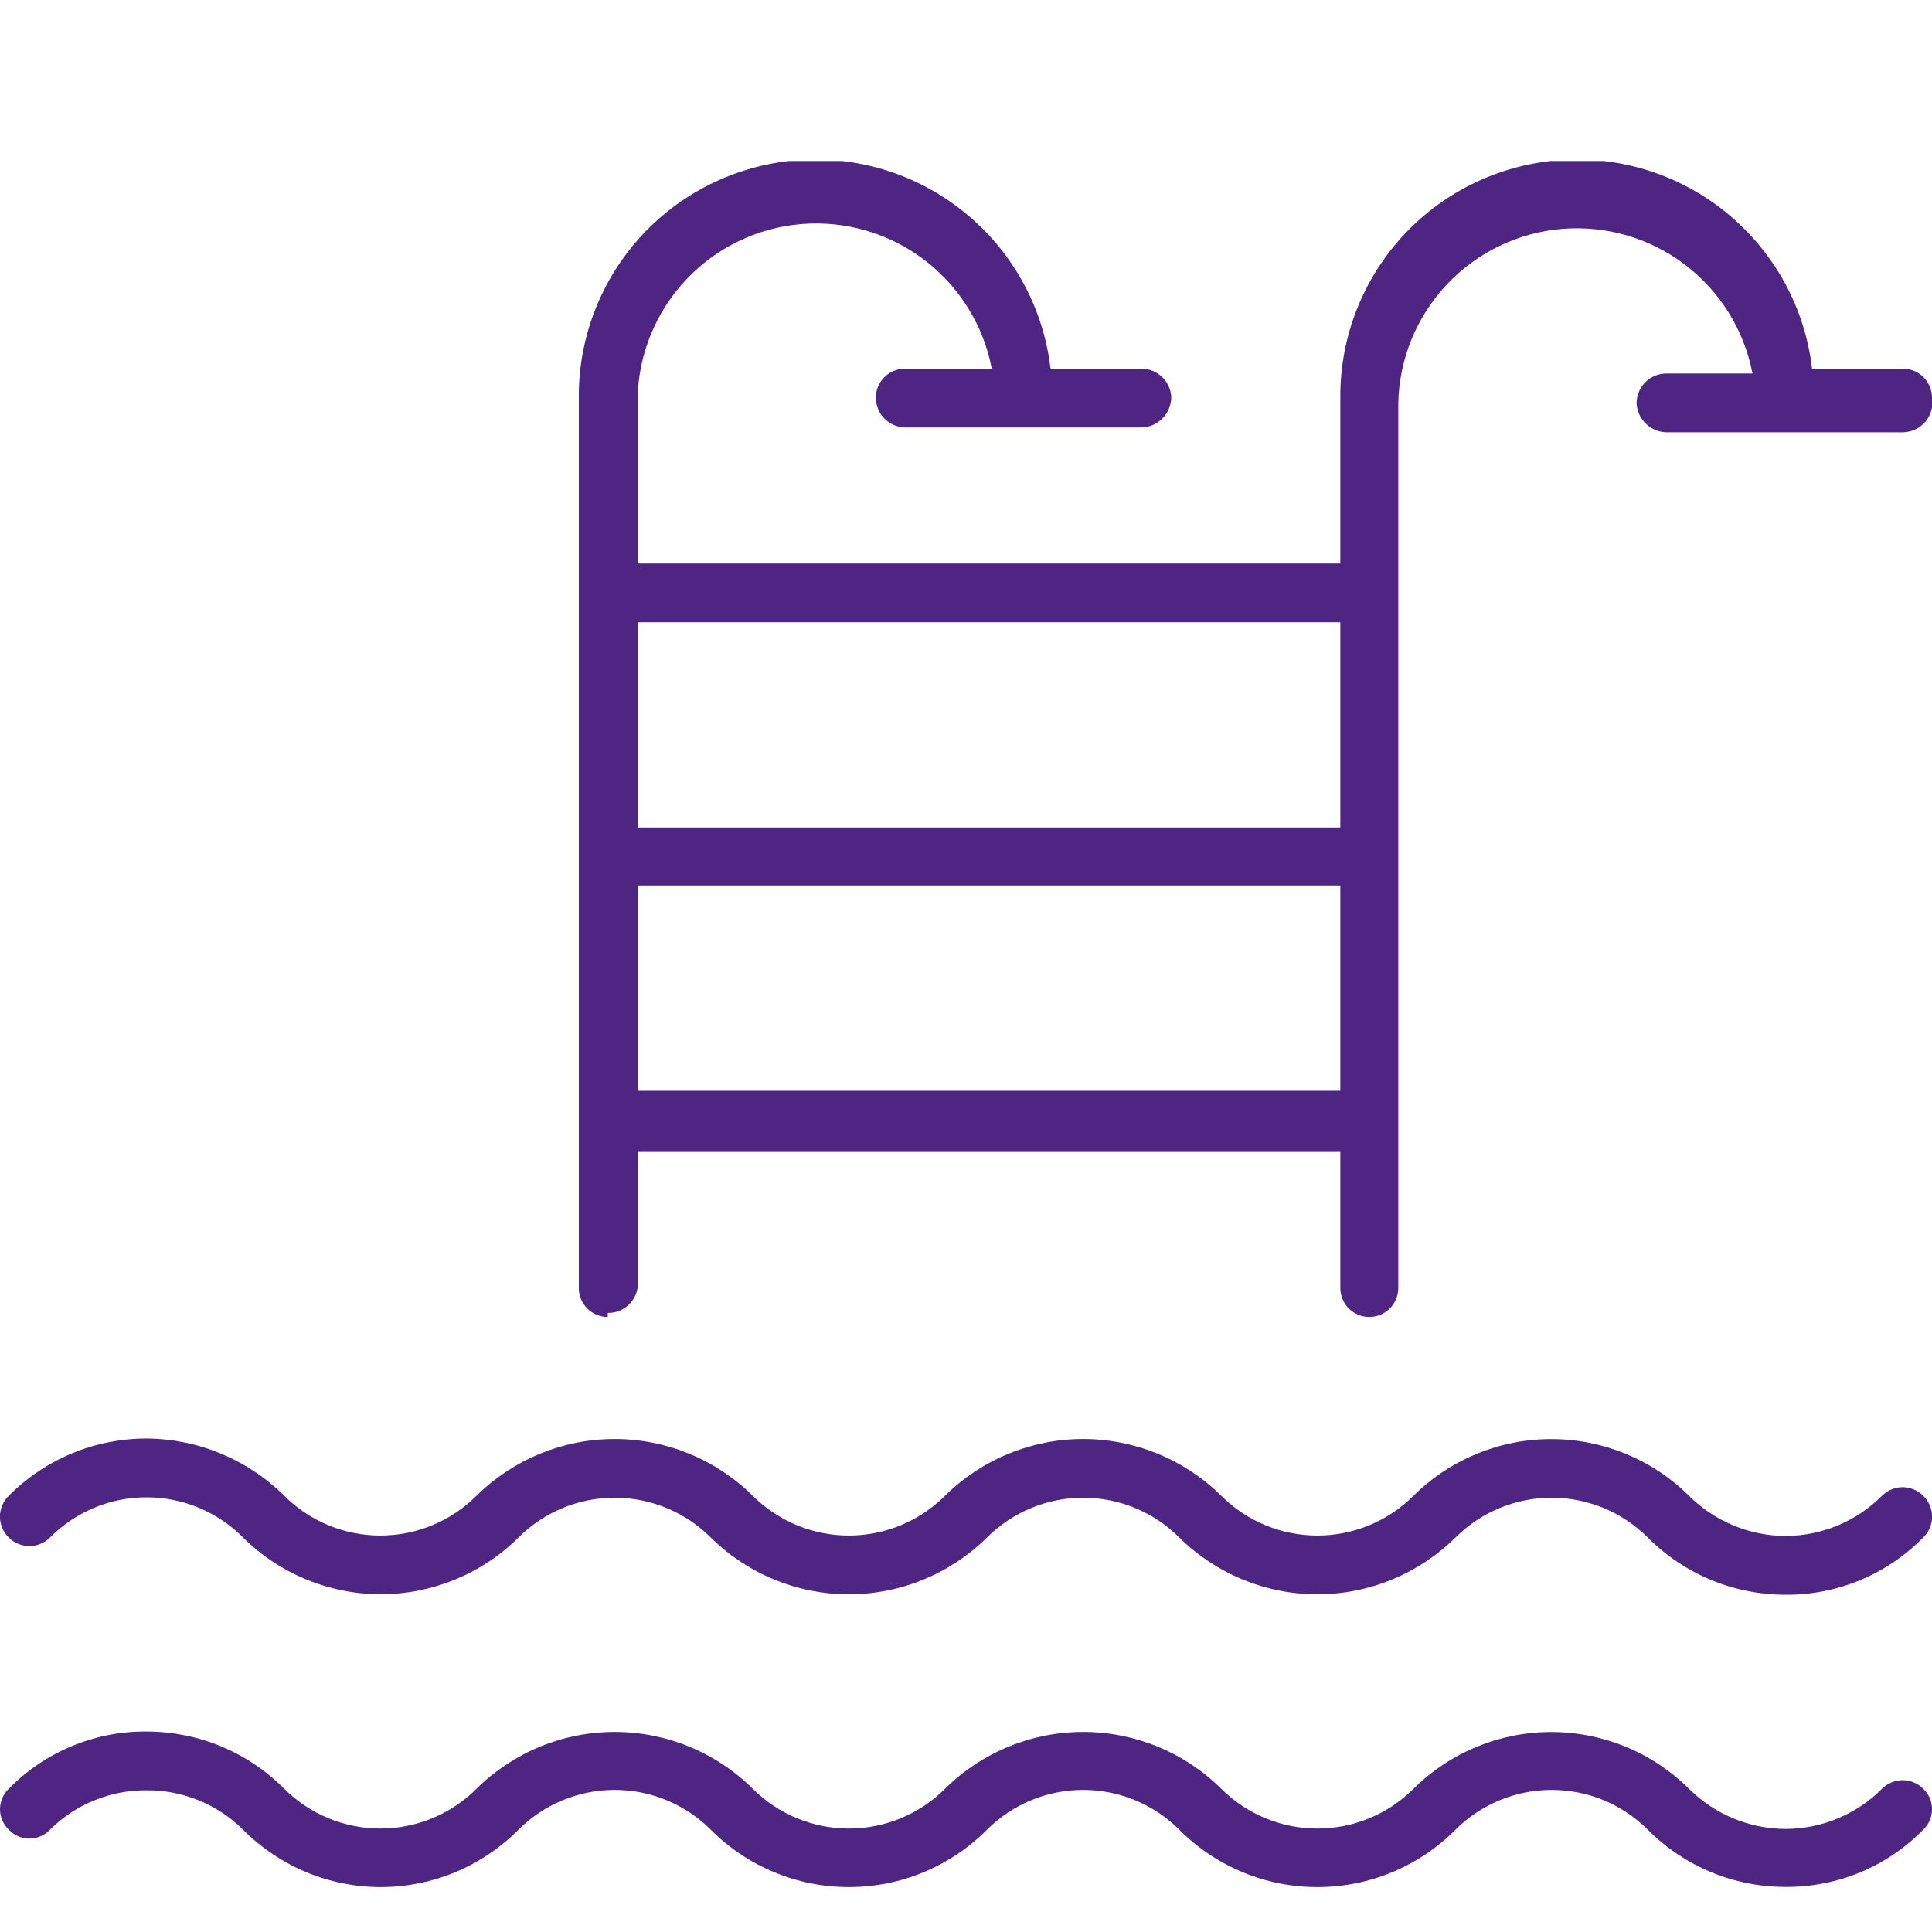<svg width="24" height="24" viewBox="0 0 24 24" fill="none" xmlns="http://www.w3.org/2000/svg">
<g clip-path="url(#clip0)">
<path d="M23.38 18.58C23.062 18.899 22.631 19.079 22.18 19.08C21.73 19.078 21.299 18.898 20.98 18.58C20.525 18.129 19.91 17.877 19.27 17.877C18.63 17.877 18.015 18.129 17.56 18.58C17.243 18.897 16.813 19.075 16.365 19.075C15.917 19.075 15.487 18.897 15.17 18.58C14.713 18.129 14.097 17.876 13.455 17.876C12.813 17.876 12.197 18.129 11.74 18.58C11.423 18.897 10.993 19.075 10.545 19.075C10.097 19.075 9.667 18.897 9.35 18.58C8.893 18.129 8.277 17.876 7.635 17.876C6.993 17.876 6.377 18.129 5.92 18.58C5.603 18.897 5.173 19.075 4.725 19.075C4.277 19.075 3.847 18.897 3.53 18.58C3.075 18.129 2.461 17.874 1.82 17.87C1.502 17.87 1.188 17.933 0.894 18.054C0.601 18.176 0.334 18.355 0.11 18.58C0.075 18.614 0.047 18.654 0.028 18.699C0.009 18.744 -0.001 18.791 -0.001 18.84C-0.001 18.889 0.009 18.937 0.028 18.982C0.047 19.026 0.075 19.067 0.11 19.1C0.143 19.134 0.183 19.16 0.227 19.178C0.271 19.197 0.318 19.206 0.365 19.206C0.412 19.206 0.459 19.197 0.503 19.178C0.547 19.16 0.587 19.134 0.62 19.1C0.777 18.942 0.964 18.816 1.17 18.73C1.376 18.644 1.597 18.6 1.82 18.6C2.043 18.6 2.264 18.644 2.47 18.73C2.676 18.816 2.863 18.942 3.02 19.1C3.475 19.551 4.09 19.804 4.73 19.804C5.37 19.804 5.985 19.551 6.44 19.1C6.757 18.783 7.187 18.605 7.635 18.605C8.083 18.605 8.513 18.783 8.83 19.1C9.287 19.551 9.903 19.805 10.545 19.805C11.187 19.805 11.803 19.551 12.26 19.1C12.577 18.783 13.007 18.605 13.455 18.605C13.903 18.605 14.333 18.783 14.65 19.1C15.107 19.551 15.723 19.805 16.365 19.805C17.007 19.805 17.623 19.551 18.08 19.1C18.397 18.783 18.827 18.605 19.275 18.605C19.723 18.605 20.153 18.783 20.47 19.1C20.694 19.325 20.961 19.504 21.254 19.626C21.548 19.748 21.862 19.81 22.18 19.81C22.498 19.813 22.813 19.751 23.107 19.629C23.401 19.507 23.667 19.327 23.89 19.1C23.925 19.067 23.953 19.026 23.972 18.982C23.991 18.937 24.001 18.889 24.001 18.84C24.001 18.791 23.991 18.744 23.972 18.699C23.953 18.654 23.925 18.614 23.89 18.58C23.857 18.547 23.817 18.52 23.773 18.502C23.729 18.484 23.682 18.474 23.635 18.474C23.588 18.474 23.541 18.484 23.497 18.502C23.453 18.52 23.413 18.547 23.38 18.58Z" fill="#4E2583"/>
<path d="M23.38 22.22C23.062 22.539 22.631 22.719 22.18 22.72C21.73 22.718 21.299 22.538 20.98 22.22C20.525 21.769 19.911 21.516 19.27 21.516C18.63 21.516 18.015 21.769 17.56 22.22C17.243 22.537 16.814 22.715 16.365 22.715C15.917 22.715 15.487 22.537 15.17 22.22C14.713 21.768 14.097 21.515 13.455 21.515C12.813 21.515 12.197 21.768 11.74 22.22C11.423 22.537 10.993 22.715 10.545 22.715C10.097 22.715 9.667 22.537 9.35 22.22C8.894 21.768 8.277 21.515 7.635 21.515C6.993 21.515 6.377 21.768 5.92 22.22C5.603 22.537 5.173 22.715 4.725 22.715C4.277 22.715 3.847 22.537 3.53 22.22C3.306 21.995 3.04 21.816 2.746 21.694C2.453 21.572 2.138 21.51 1.82 21.51C1.502 21.507 1.187 21.569 0.893 21.691C0.599 21.813 0.333 21.993 0.11 22.22C0.075 22.253 0.048 22.292 0.029 22.336C0.01 22.38 0 22.427 0 22.475C0 22.523 0.01 22.57 0.029 22.614C0.048 22.658 0.075 22.697 0.11 22.73C0.143 22.765 0.182 22.792 0.226 22.811C0.27 22.83 0.317 22.84 0.365 22.84C0.413 22.84 0.46 22.83 0.504 22.811C0.548 22.792 0.588 22.765 0.62 22.73C0.778 22.573 0.965 22.449 1.171 22.365C1.377 22.281 1.598 22.238 1.82 22.24C2.043 22.238 2.263 22.281 2.469 22.365C2.675 22.449 2.862 22.573 3.02 22.73C3.244 22.955 3.511 23.134 3.804 23.257C4.098 23.379 4.412 23.442 4.73 23.442C5.048 23.442 5.363 23.379 5.656 23.257C5.95 23.134 6.216 22.955 6.44 22.73C6.757 22.413 7.187 22.235 7.635 22.235C8.083 22.235 8.513 22.413 8.83 22.73C9.055 22.956 9.322 23.135 9.617 23.257C9.911 23.38 10.227 23.442 10.545 23.442C10.864 23.442 11.18 23.38 11.474 23.257C11.768 23.135 12.035 22.956 12.26 22.73C12.577 22.413 13.007 22.235 13.455 22.235C13.903 22.235 14.333 22.413 14.65 22.73C14.875 22.956 15.142 23.135 15.437 23.257C15.731 23.38 16.047 23.442 16.365 23.442C16.684 23.442 17 23.38 17.294 23.257C17.588 23.135 17.855 22.956 18.08 22.73C18.397 22.413 18.827 22.235 19.275 22.235C19.724 22.235 20.153 22.413 20.47 22.73C20.694 22.955 20.961 23.134 21.254 23.256C21.548 23.378 21.863 23.44 22.18 23.44C22.498 23.442 22.814 23.381 23.108 23.259C23.401 23.137 23.668 22.957 23.89 22.73C23.925 22.697 23.953 22.658 23.972 22.614C23.991 22.57 24 22.523 24 22.475C24 22.427 23.991 22.38 23.972 22.336C23.953 22.292 23.925 22.253 23.89 22.22C23.857 22.186 23.817 22.16 23.773 22.142C23.73 22.123 23.683 22.114 23.635 22.114C23.588 22.114 23.541 22.123 23.497 22.142C23.453 22.16 23.414 22.186 23.38 22.22Z" fill="#4E2583"/>
<path d="M16.65 10.28H7.92V7.73H16.65V10.28ZM7.92 11H16.65V13.55H7.92V11ZM7.55 16.31C7.639 16.311 7.725 16.281 7.793 16.224C7.86 16.167 7.906 16.087 7.92 16V14.31H16.65V16C16.65 16.096 16.688 16.187 16.755 16.255C16.823 16.322 16.915 16.36 17.01 16.36C17.105 16.36 17.197 16.322 17.265 16.255C17.332 16.187 17.37 16.096 17.37 16V5C17.384 4.452 17.6 3.929 17.976 3.531C18.352 3.133 18.862 2.888 19.408 2.843C19.954 2.799 20.497 2.957 20.933 3.289C21.369 3.621 21.667 4.102 21.77 4.64H20.7C20.604 4.64 20.511 4.678 20.442 4.745C20.373 4.812 20.333 4.904 20.33 5C20.332 5.097 20.372 5.19 20.441 5.259C20.51 5.328 20.603 5.368 20.7 5.37H23.64C23.693 5.369 23.746 5.357 23.794 5.334C23.842 5.311 23.884 5.278 23.919 5.238C23.953 5.197 23.978 5.149 23.992 5.098C24.006 5.046 24.009 4.993 24 4.94C24 4.845 23.962 4.753 23.895 4.686C23.827 4.618 23.735 4.58 23.64 4.58H22.51C22.423 3.834 22.053 3.149 21.476 2.667C20.899 2.184 20.16 1.941 19.41 1.987C18.659 2.034 17.955 2.365 17.442 2.914C16.929 3.464 16.645 4.188 16.65 4.94V7H7.92V4.94C7.934 4.392 8.15 3.869 8.526 3.471C8.902 3.073 9.412 2.828 9.958 2.783C10.504 2.739 11.047 2.897 11.483 3.229C11.919 3.561 12.217 4.042 12.32 4.58H11.24C11.145 4.58 11.053 4.618 10.985 4.686C10.918 4.753 10.88 4.845 10.88 4.94C10.88 5.036 10.918 5.129 10.985 5.198C11.052 5.267 11.144 5.307 11.24 5.31H14.18C14.277 5.308 14.37 5.268 14.439 5.199C14.508 5.13 14.547 5.037 14.55 4.94C14.547 4.844 14.507 4.752 14.438 4.685C14.369 4.618 14.276 4.58 14.18 4.58H13.05C12.963 3.834 12.593 3.149 12.016 2.667C11.439 2.184 10.7 1.941 9.95 1.987C9.199 2.034 8.495 2.365 7.982 2.914C7.469 3.464 7.185 4.188 7.19 4.94V16C7.19 16.047 7.199 16.094 7.217 16.138C7.235 16.181 7.262 16.221 7.295 16.255C7.329 16.288 7.369 16.315 7.412 16.333C7.456 16.351 7.503 16.36 7.55 16.36" fill="#4E2583"/>
</g>
<defs>
<clipPath id="clip0">
<rect width="24" height="21.44" fill="white" transform="translate(0 2)"/>
</clipPath>
</defs>
</svg>
